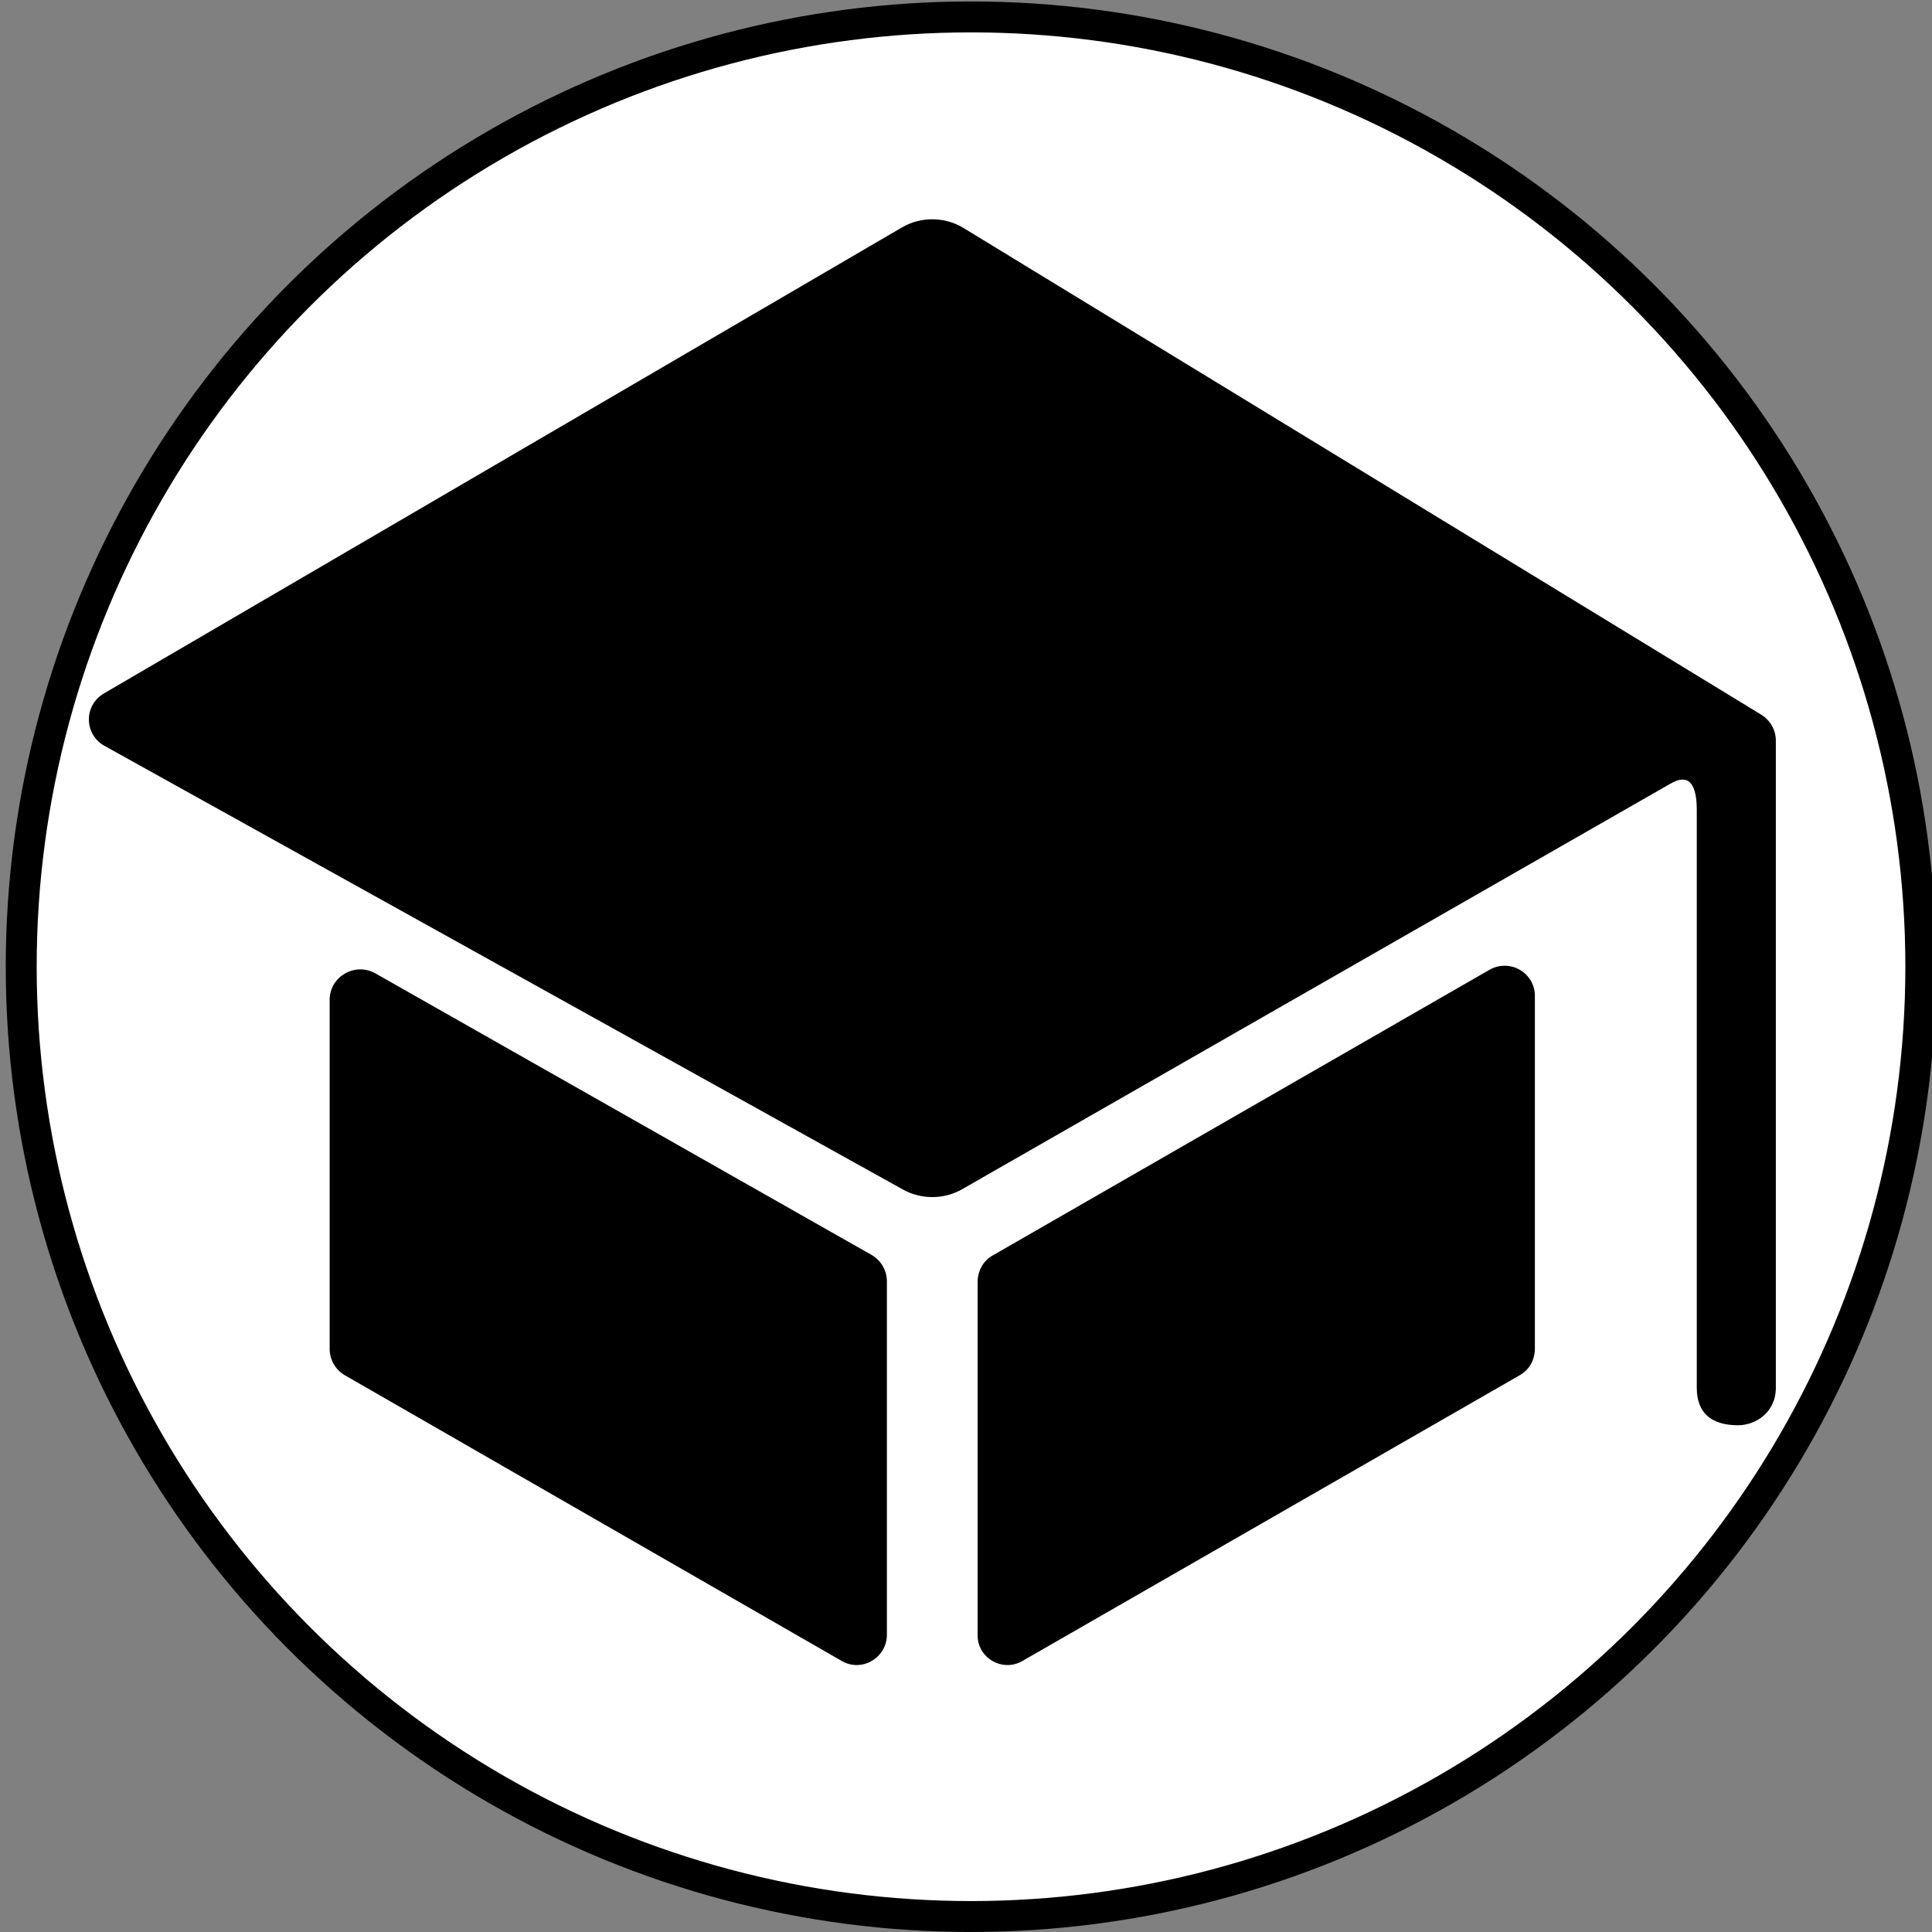 <?xml version="1.0" encoding="UTF-8" standalone="no"?>
<!-- Created with Inkscape (http://www.inkscape.org/) -->

<svg
   xmlns:osb="http://www.openswatchbook.org/uri/2009/osb"
   xmlns:dc="http://purl.org/dc/elements/1.1/"
   xmlns:cc="http://creativecommons.org/ns#"
   xmlns:rdf="http://www.w3.org/1999/02/22-rdf-syntax-ns#"
   xmlns:svg="http://www.w3.org/2000/svg"
   xmlns="http://www.w3.org/2000/svg"
   xmlns:sodipodi="http://sodipodi.sourceforge.net/DTD/sodipodi-0.dtd"
   xmlns:inkscape="http://www.inkscape.org/namespaces/inkscape"
   width="50.8mm"
   height="50.8mm"
   viewBox="0 0 50.8 50.8"
   version="1.1"
   id="svg8"
   inkscape:version="0.92.2 (5c3e80d, 2017-08-06)"
   sodipodi:docname="icon.svg"
   inkscape:export-filename="C:\MEDIA\DEV\javascript\ionic\student-mgmt-local\resources\design\icon.png"
   inkscape:export-xdpi="125.32665"
   inkscape:export-ydpi="125.32665">
  <rect x="0" y="0" width="50.8" height="50.8" fill="#808080" stroke="none"/>
  <defs
     id="defs2">
    <linearGradient
       id="linearGradient2275"
       osb:paint="solid">
      <stop
         style="stop-color:#000000;stop-opacity:1;"
         offset="0"
         id="stop2273" />
    </linearGradient>
    <linearGradient
       id="linearGradient835"
       osb:paint="solid">
      <stop
         style="stop-color:#000000;stop-opacity:1;"
         offset="0"
         id="stop833" />
    </linearGradient>
  </defs>
  <sodipodi:namedview
     id="base"
     pagecolor="#ffffff"
     bordercolor="#666666"
     borderopacity="1.0"
     inkscape:pageopacity="0.0"
     inkscape:pageshadow="2"
     inkscape:zoom="2.8"
     inkscape:cx="10.071423"
     inkscape:cy="95.795826"
     inkscape:document-units="mm"
     inkscape:current-layer="layer1"
     showgrid="false"
     inkscape:window-width="1920"
     inkscape:window-height="1017"
     inkscape:window-x="-8"
     inkscape:window-y="-8"
     inkscape:window-maximized="1" />
  <g
     inkscape:groupmode="layer"
     id="layer2"
     inkscape:label="Ebene 2" />
  <g
     inkscape:label="Ebene 1"
     inkscape:groupmode="layer"
     id="layer1"
     transform="translate(-31.75,-43)"
     style="display:inline">
    <circle
       style="display:inline;opacity:1;fill:#ffffff;fill-opacity:1;stroke:#000000;stroke-width:0.813;stroke-miterlimit:4;stroke-dasharray:none;stroke-opacity:1"
       id="path831-3"
       cx="57.282"
       cy="68.419"
       r="24.974" />
    <g
       id="g836"
       transform="matrix(0.099,0,0,0.099,30.825,42.529)">
      <path
         id="path822"
         d="M 96.9,270.3 V 363 c 0,2.9 1.5,5.5 4,7 l 132,75.9 c 5.3,3.1 12,-0.8 12,-7 v -93.8 c 0,-2.9 -1.5,-5.5 -4,-7 l -132,-74.9 c -5.4,-2.9 -12,1 -12,7.1 z M 280.9,445.9 413,370 c 2.5,-1.4 4,-4.1 4,-7 v -93.7 c 0,-6.2 -6.6,-10 -12,-7 l -132,75.9 c -2.5,1.4 -4,4.1 -4,7 V 439 c -0.1,6.1 6.6,10 11.9,6.9 z"
         inkscape:connector-curvature="0" />
      <path
         id="path824"
         d="M 249,65.1 37,188.9 c -5.4,3.1 -5.4,10.8 0,13.9 l 212,117.8 c 4.9,2.8 11,2.8 15.9,0 L 453,212.9 c 5.3,-3.1 7,0.8 7,7 v 153.4 c 0,6.8 3.9,10 11,10 4.4,0 10,-3.2 10,-10 V 201.5 c 0,-2.9 -1.5,-5.5 -4,-7 L 264.9,65.1 c -4.9,-2.8 -11,-2.8 -15.9,0 z"
         inkscape:connector-curvature="0" />
    </g>
  </g>
</svg>
